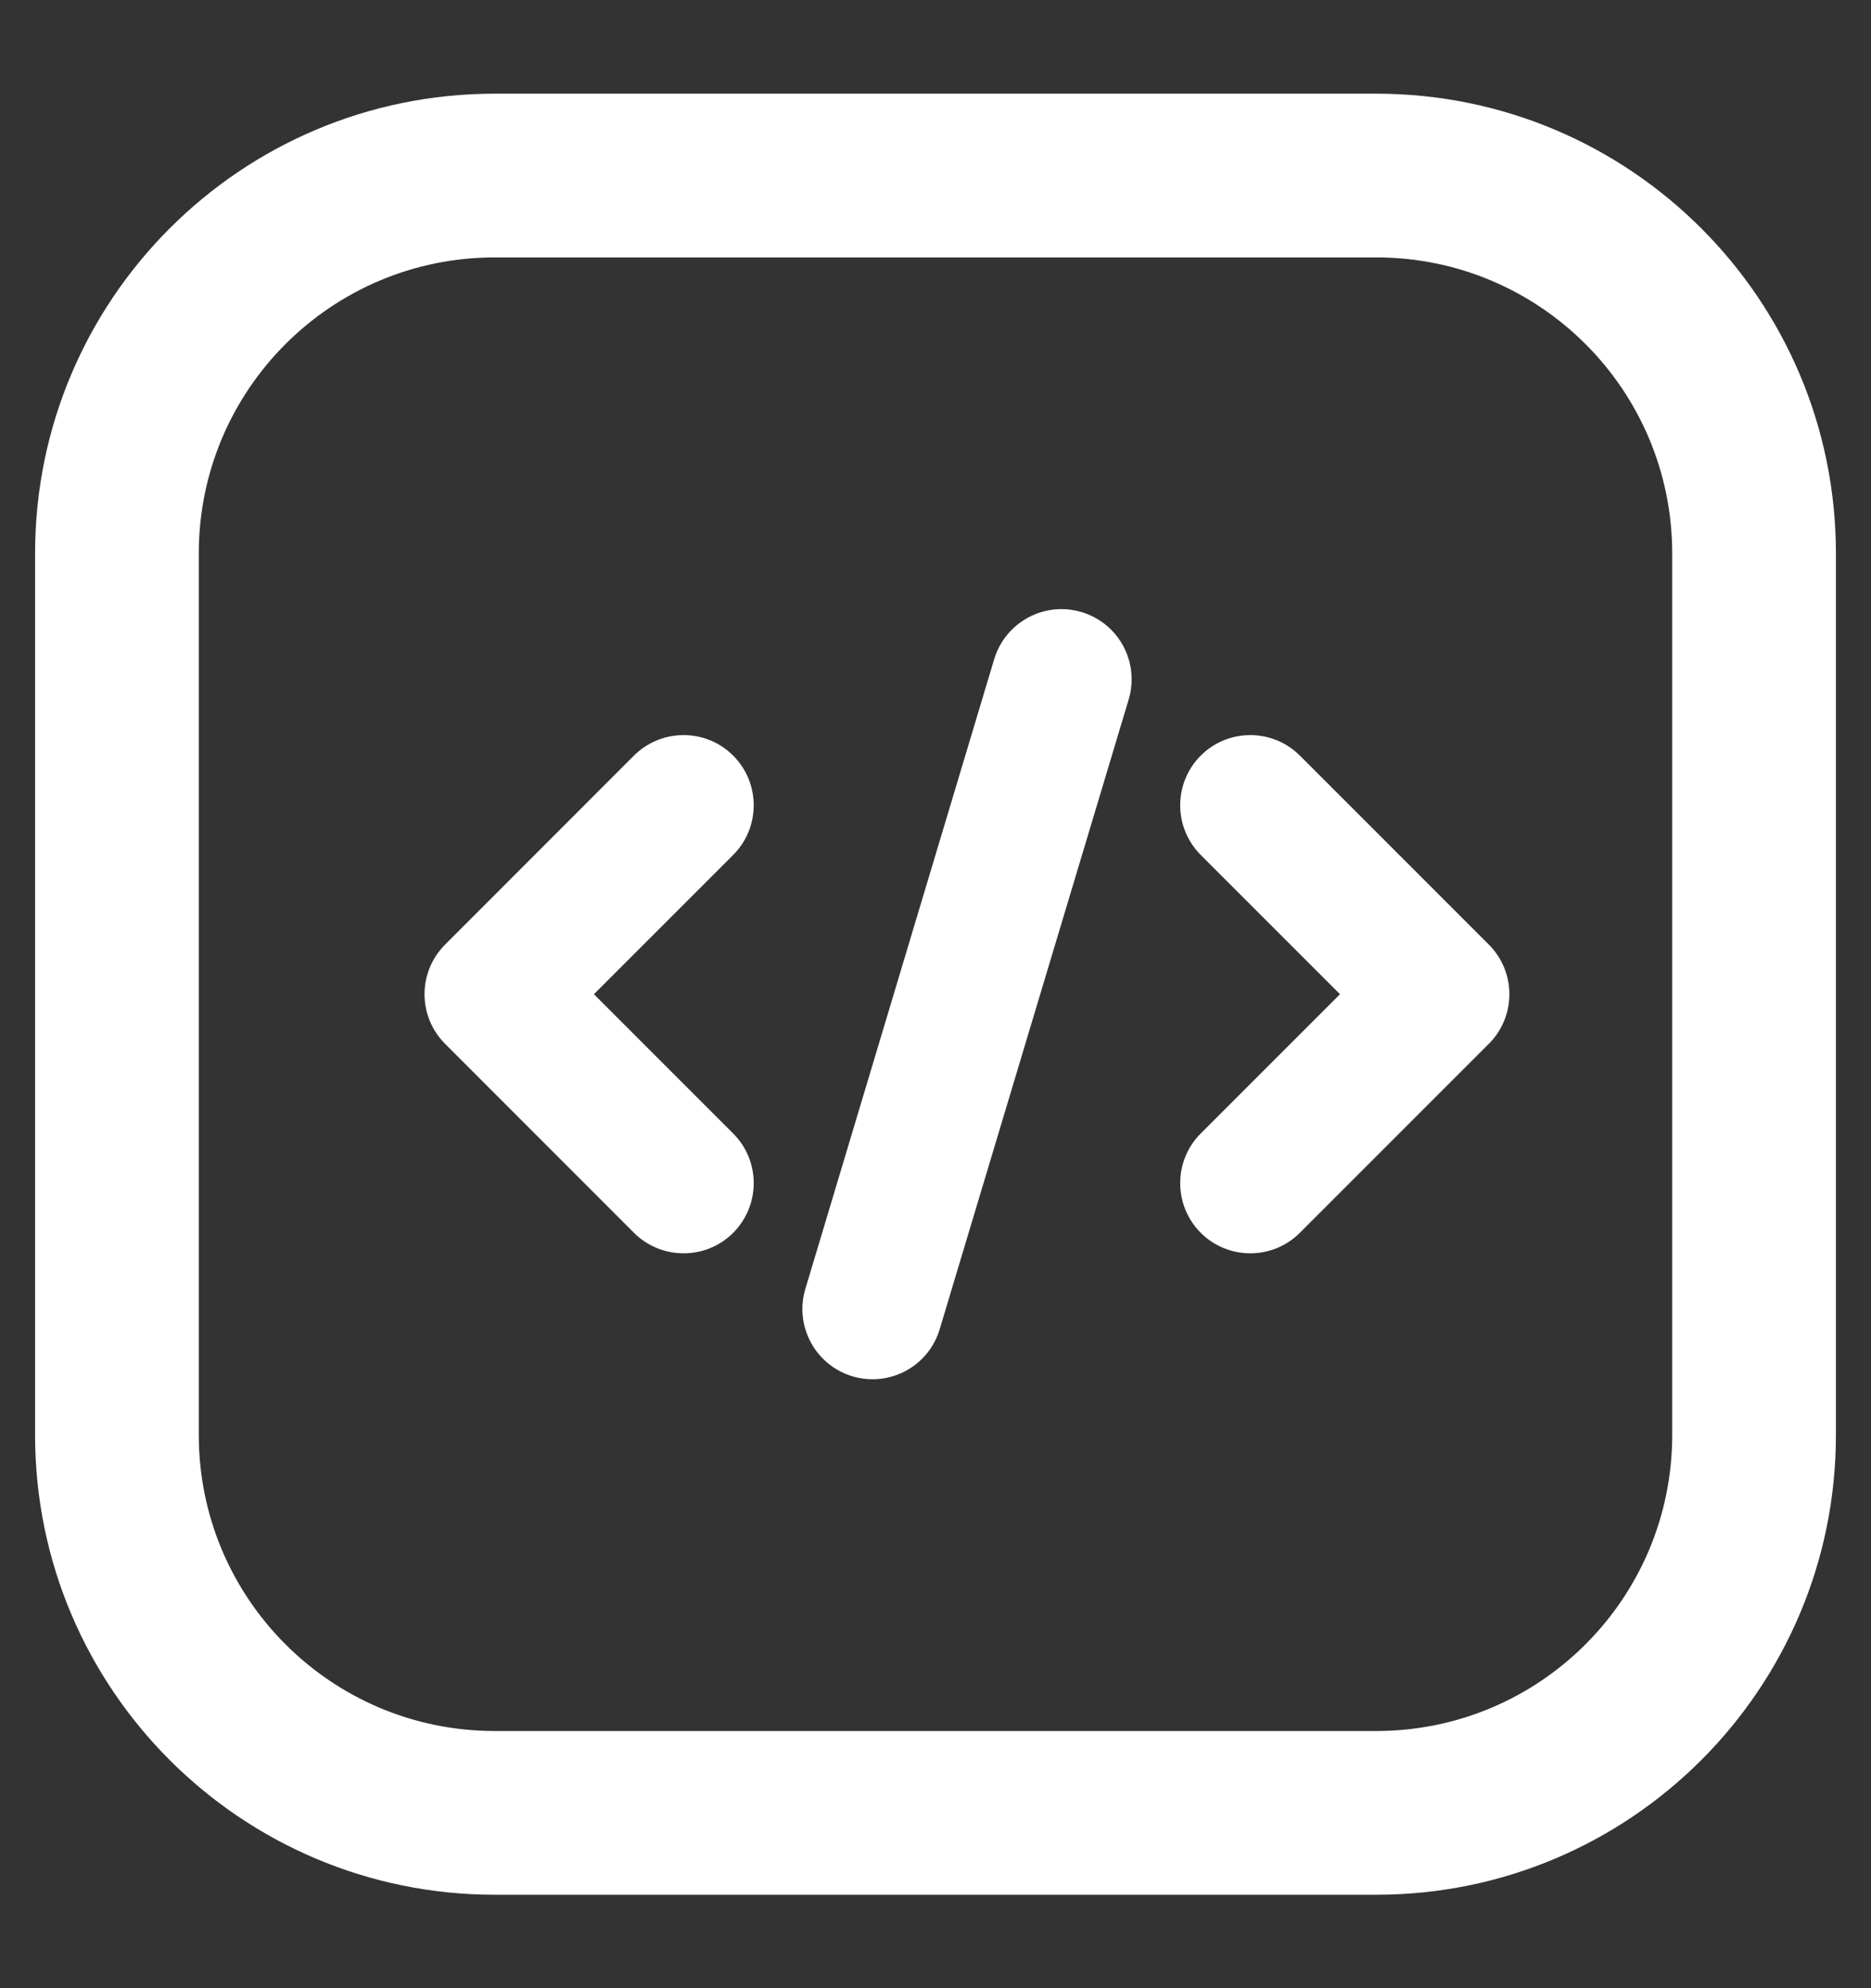 <svg width="16" height="17" viewBox="0 0 16 17" fill="none" xmlns="http://www.w3.org/2000/svg">
<rect x="0" y="0" width="16" height="17" fill="#333333" stroke="none"/>
<path fill-rule="evenodd" clip-rule="evenodd" d="M4.231 0.801C2.06 0.801 0.3 2.561 0.3 4.732V12.27C0.3 14.441 2.06 16.201 4.231 16.201H11.769C13.94 16.201 15.7 14.441 15.7 12.27V4.732C15.7 2.561 13.94 0.801 11.769 0.801H4.231ZM1.7 4.732C1.7 3.334 2.833 2.201 4.231 2.201H11.769C13.167 2.201 14.3 3.334 14.3 4.732V12.27C14.3 13.668 13.167 14.801 11.769 14.801H4.231C2.833 14.801 1.7 13.668 1.7 12.27V4.732ZM6.27 7.31C6.504 7.075 6.504 6.696 6.27 6.461C6.036 6.227 5.656 6.227 5.421 6.461L3.806 8.077C3.572 8.311 3.572 8.691 3.806 8.925L5.421 10.541C5.656 10.775 6.036 10.775 6.27 10.541C6.504 10.306 6.504 9.926 6.27 9.692L5.079 8.501L6.27 7.31ZM10.268 6.461C10.034 6.696 10.034 7.075 10.268 7.31L11.459 8.501L10.268 9.692C10.034 9.926 10.034 10.306 10.268 10.541C10.502 10.775 10.882 10.775 11.116 10.541L12.732 8.925C12.966 8.691 12.966 8.311 12.732 8.077L11.116 6.461C10.882 6.227 10.502 6.227 10.268 6.461ZM9.652 5.981C9.747 5.663 9.567 5.329 9.25 5.234C8.932 5.138 8.598 5.319 8.502 5.636L6.887 11.021C6.792 11.338 6.972 11.672 7.289 11.768C7.607 11.863 7.941 11.683 8.036 11.365L9.652 5.981Z" fill="white"/>
</svg>
